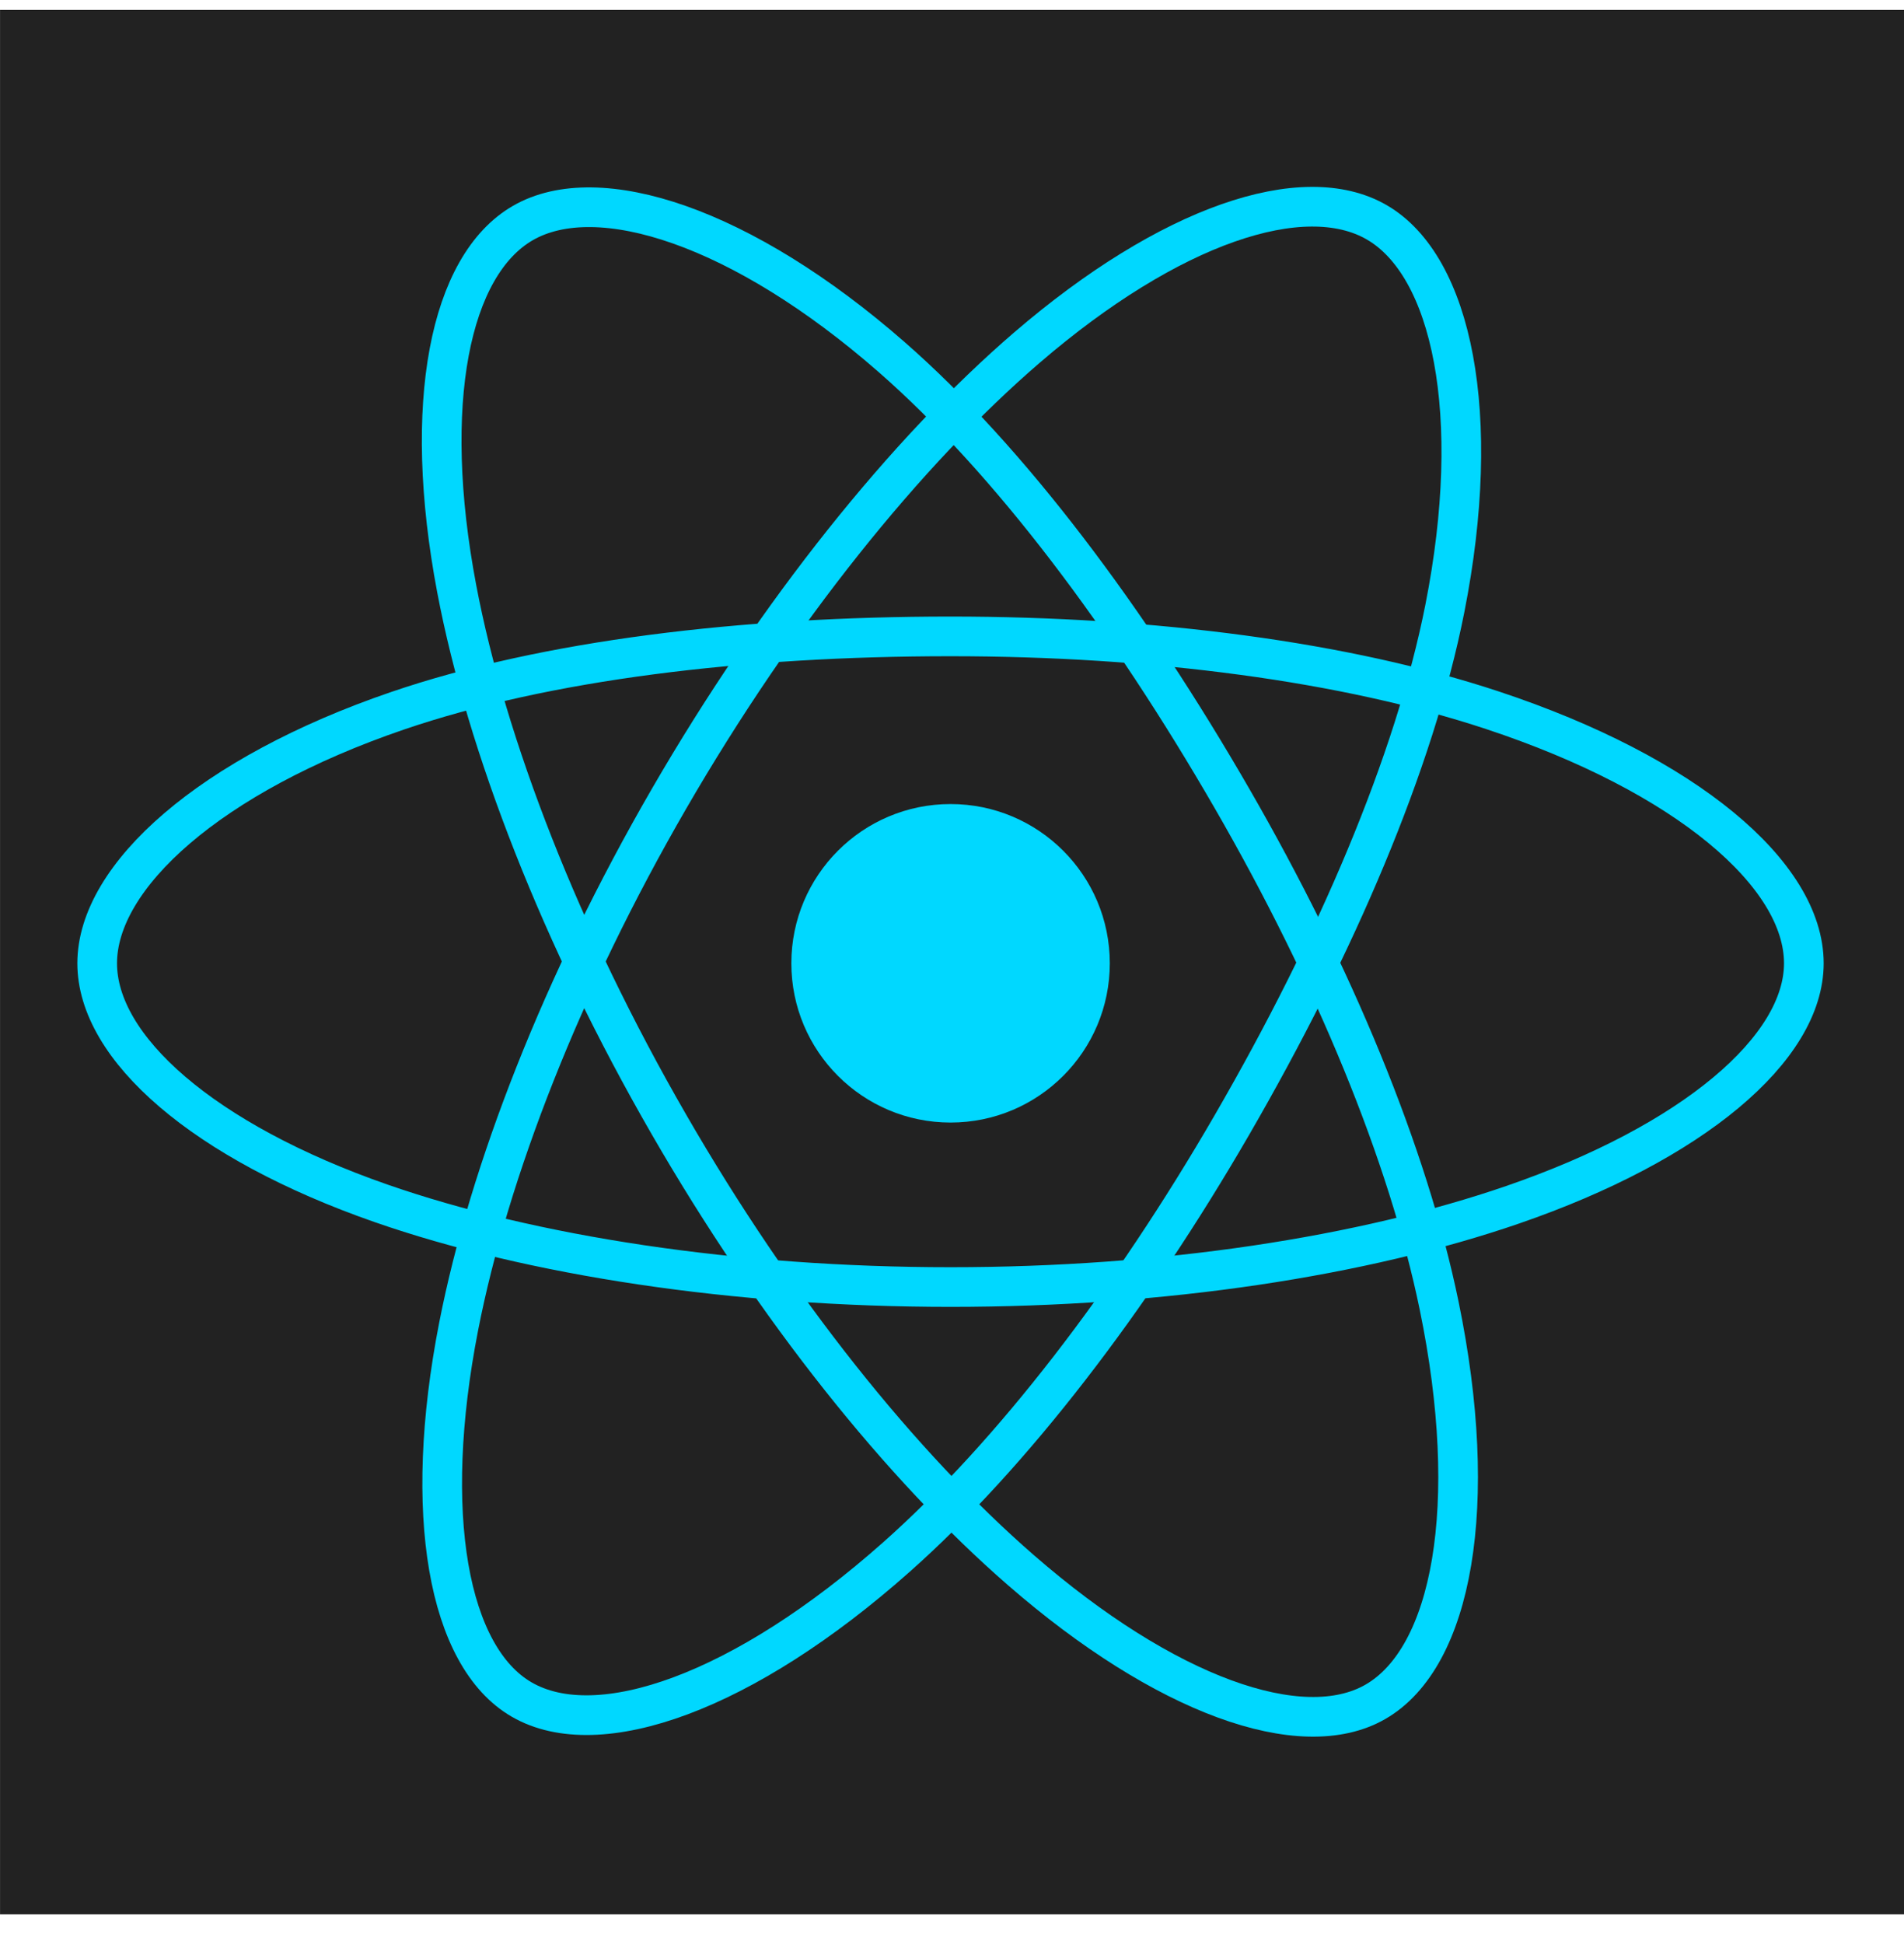 <svg width="48" height="49" viewBox="0 0 48 49" fill="none" xmlns="http://www.w3.org/2000/svg">
<g clipPath="url(#clip0_2041_41208)">
<path d="M0.001 48.25H48.001V0.25H0.001V48.25Z" fill="#222222"/>
<path d="M23.964 20.266C26.181 20.266 27.978 22.063 27.978 24.28C27.978 26.497 26.181 28.294 23.964 28.294C21.747 28.294 19.95 26.497 19.95 24.28C19.95 22.063 21.747 20.266 23.964 20.266Z" fill="#00D8FF"/>
<path d="M23.963 32.44C29.351 32.44 34.357 31.666 38.131 30.367C42.678 28.802 45.475 26.429 45.475 24.28C45.475 22.041 42.511 19.52 37.628 17.903C33.937 16.68 29.078 16.04 23.963 16.04C18.718 16.04 13.753 16.64 10.019 17.916C5.295 19.53 2.45 22.084 2.45 24.28C2.45 26.412 5.12 28.766 9.604 30.329C13.392 31.649 18.522 32.44 23.963 32.44Z" stroke="#00D8FF" strokeWidth="1.919" stroke-miterlimit="10"/>
<path d="M16.86 28.335C19.551 33.003 22.723 36.953 25.734 39.573C29.362 42.73 32.815 43.967 34.676 42.893C36.615 41.775 37.319 37.948 36.281 32.909C35.496 29.099 33.623 24.572 31.067 20.14C28.447 15.597 25.446 11.595 22.476 8.998C18.718 5.712 15.084 4.524 13.182 5.621C11.335 6.686 10.629 10.175 11.514 14.84C12.262 18.785 14.141 23.622 16.86 28.335Z" stroke="#00D8FF" strokeWidth="1.919" stroke-miterlimit="10"/>
<path d="M16.867 20.131C14.168 24.795 12.33 29.515 11.563 33.432C10.64 38.152 11.292 41.761 13.152 42.837C15.09 43.959 18.756 42.658 22.603 39.242C25.512 36.659 28.498 32.776 31.061 28.348C33.689 23.808 35.658 19.211 36.424 15.341C37.393 10.444 36.608 6.702 34.707 5.603C32.862 4.535 29.488 5.665 25.888 8.762C22.847 11.379 19.593 15.422 16.867 20.131Z" stroke="#00D8FF" strokeWidth="1.919" stroke-miterlimit="10"/>
</g>
<defs>
<clipPath id="clip0_2041_41208">
<rect width="48" height="48" rx="6.75" transform="matrix(1 0 0 -1 0.001 48.25)" fill="white"/>
</clipPath>
</defs>
</svg>

